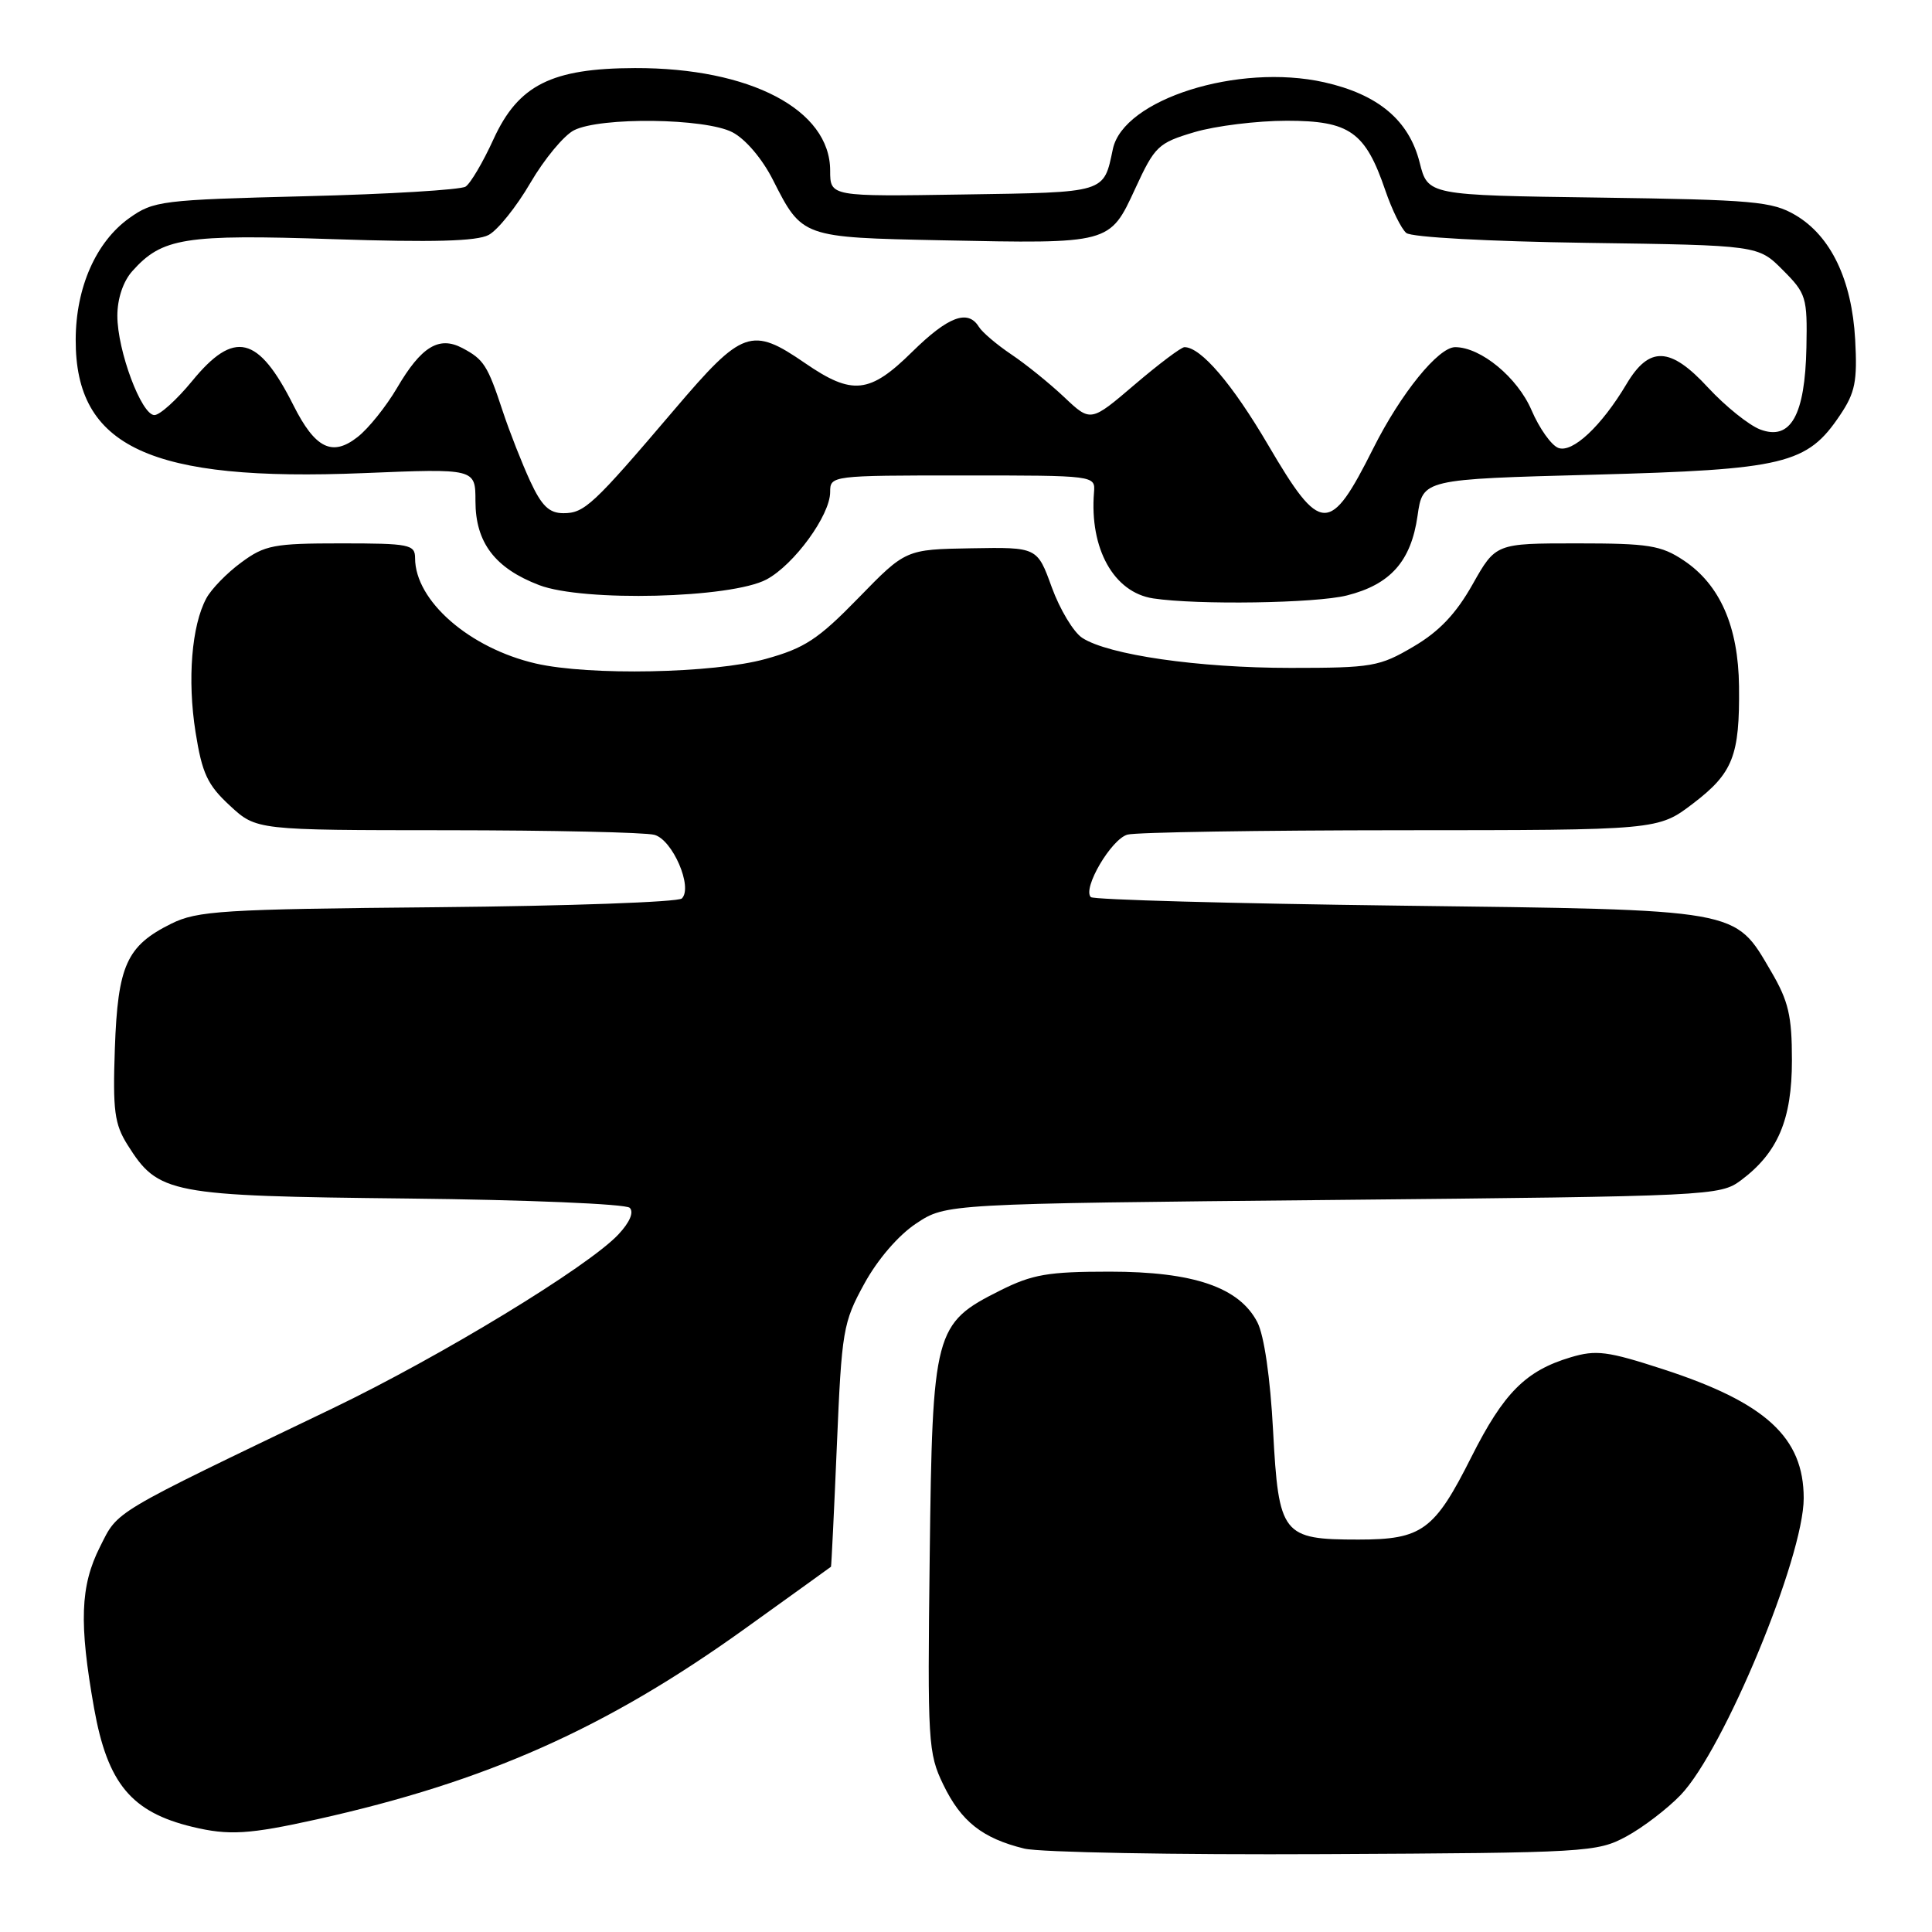 <?xml version="1.0" encoding="UTF-8" standalone="no"?>
<!DOCTYPE svg PUBLIC "-//W3C//DTD SVG 1.1//EN" "http://www.w3.org/Graphics/SVG/1.1/DTD/svg11.dtd" >
<svg xmlns="http://www.w3.org/2000/svg" xmlns:xlink="http://www.w3.org/1999/xlink" version="1.1" viewBox="0 0 256 256">
 <g >
 <path fill="currentColor"
d=" M 215.50 243.34 C 217.70 242.15 220.94 239.67 222.70 237.84 C 228.42 231.87 239.00 206.36 239.00 198.52 C 239.00 190.47 233.97 185.85 220.37 181.43 C 213.00 179.03 211.49 178.84 208.12 179.85 C 202.16 181.63 199.25 184.56 194.98 193.03 C 190.07 202.80 188.44 204.00 180.00 204.00 C 169.91 204.00 169.43 203.40 168.69 189.58 C 168.32 182.54 167.50 176.94 166.61 175.21 C 164.21 170.57 158.16 168.50 147.03 168.50 C 138.86 168.50 136.79 168.86 132.52 171.00 C 123.80 175.37 123.55 176.32 123.19 206.31 C 122.89 230.87 122.98 232.32 124.99 236.47 C 127.35 241.36 130.18 243.59 135.73 244.95 C 137.81 245.45 155.70 245.78 175.50 245.68 C 210.32 245.51 211.63 245.43 215.50 243.34 Z  M 42.00 241.07 C 64.47 236.07 80.32 229.01 98.69 215.82 C 104.91 211.35 110.05 207.66 110.11 207.60 C 110.16 207.55 110.52 200.30 110.89 191.50 C 111.53 176.29 111.71 175.23 114.52 170.11 C 116.29 166.87 119.05 163.67 121.41 162.11 C 125.35 159.50 125.35 159.50 176.60 159.00 C 226.75 158.51 227.92 158.45 230.68 156.40 C 235.58 152.74 237.44 148.36 237.44 140.49 C 237.44 134.59 236.99 132.66 234.68 128.72 C 229.78 120.36 230.94 120.57 185.33 120.00 C 163.24 119.72 144.88 119.22 144.54 118.87 C 143.40 117.73 147.26 111.17 149.40 110.59 C 150.55 110.28 166.85 110.02 185.61 110.01 C 219.71 110.00 219.71 110.00 224.35 106.46 C 229.63 102.43 230.53 100.14 230.43 90.95 C 230.34 83.01 227.91 77.47 223.10 74.26 C 220.10 72.26 218.45 72.00 208.95 72.00 C 198.19 72.00 198.19 72.00 195.12 77.44 C 192.92 81.34 190.69 83.69 187.27 85.69 C 182.79 88.33 181.80 88.50 171.00 88.50 C 158.79 88.50 146.87 86.78 143.40 84.52 C 142.25 83.77 140.44 80.76 139.37 77.83 C 137.44 72.50 137.44 72.50 128.72 72.65 C 120.01 72.80 120.01 72.80 113.75 79.23 C 108.40 84.72 106.62 85.89 101.43 87.32 C 94.53 89.23 78.11 89.55 71.00 87.92 C 62.21 85.89 55.00 79.61 55.00 73.95 C 55.00 72.15 54.25 72.00 45.19 72.00 C 36.28 72.00 35.08 72.23 31.97 74.53 C 30.08 75.91 28.00 78.05 27.34 79.28 C 25.39 82.89 24.81 90.07 25.91 97.01 C 26.78 102.49 27.49 104.01 30.46 106.75 C 33.97 110.00 33.97 110.00 59.24 110.01 C 73.13 110.02 85.49 110.29 86.71 110.62 C 89.12 111.27 91.84 117.56 90.35 119.05 C 89.87 119.53 75.31 120.05 57.99 120.21 C 29.42 120.47 26.15 120.68 22.68 122.40 C 16.78 125.33 15.61 127.92 15.22 138.91 C 14.93 147.16 15.17 148.95 16.90 151.70 C 20.99 158.20 22.38 158.47 54.00 158.81 C 69.79 158.98 82.92 159.53 83.44 160.04 C 84.02 160.62 83.45 161.96 81.94 163.57 C 77.91 167.86 58.39 179.74 44.00 186.65 C 14.48 200.82 15.70 200.10 13.25 204.96 C 10.63 210.15 10.46 215.06 12.47 226.37 C 14.25 236.32 17.40 240.12 25.50 242.07 C 30.32 243.23 32.99 243.07 42.00 241.07 Z  M 178.47 78.90 C 184.24 77.45 186.97 74.37 187.83 68.36 C 188.52 63.50 188.52 63.50 211.13 62.90 C 236.51 62.22 239.46 61.51 243.82 55.00 C 245.82 52.03 246.12 50.52 245.82 45.00 C 245.38 37.07 242.59 31.26 237.90 28.50 C 234.82 26.69 232.36 26.47 211.85 26.18 C 189.20 25.87 189.20 25.87 188.11 21.53 C 186.70 15.94 182.62 12.51 175.46 10.90 C 164.06 8.35 148.85 13.16 147.46 19.75 C 146.22 25.62 146.69 25.48 127.64 25.77 C 110.00 26.05 110.00 26.05 110.00 22.60 C 110.00 14.54 99.40 8.98 84.14 9.02 C 73.08 9.05 68.68 11.26 65.39 18.45 C 64.01 21.48 62.34 24.31 61.69 24.73 C 61.03 25.15 51.50 25.73 40.50 26.00 C 21.39 26.48 20.35 26.61 17.13 28.90 C 12.72 32.05 10.05 38.09 10.03 45.00 C 9.98 59.25 19.90 63.85 48.18 62.69 C 63.00 62.08 63.00 62.08 63.00 66.40 C 63.00 71.89 65.58 75.29 71.44 77.53 C 77.29 79.77 96.89 79.28 101.57 76.78 C 105.23 74.82 110.00 68.27 110.00 65.20 C 110.00 63.02 110.14 63.00 127.57 63.00 C 145.14 63.00 145.14 63.00 144.96 65.25 C 144.36 72.71 147.58 78.49 152.79 79.29 C 158.64 80.18 174.34 79.94 178.47 78.90 Z  M 70.25 63.75 C 69.17 61.41 67.53 57.25 66.62 54.50 C 64.61 48.40 64.11 47.62 61.25 46.11 C 58.16 44.49 55.82 45.92 52.61 51.40 C 51.17 53.85 48.83 56.78 47.39 57.90 C 44.03 60.55 41.76 59.43 38.89 53.72 C 34.22 44.43 31.04 43.67 25.45 50.50 C 23.42 52.97 21.18 55.00 20.46 55.00 C 18.74 55.00 15.55 46.46 15.55 41.84 C 15.55 39.59 16.31 37.30 17.52 35.94 C 21.48 31.50 24.42 31.03 44.16 31.69 C 57.33 32.13 63.19 31.97 64.75 31.13 C 65.95 30.49 68.44 27.39 70.28 24.23 C 72.12 21.08 74.72 17.94 76.06 17.26 C 79.58 15.48 93.42 15.65 97.04 17.52 C 98.77 18.41 101.00 21.03 102.42 23.84 C 106.29 31.47 106.25 31.46 124.77 31.84 C 147.17 32.30 147.03 32.34 150.42 25.00 C 153.02 19.36 153.46 18.94 158.27 17.51 C 161.07 16.68 166.58 16.00 170.51 16.00 C 178.84 16.00 180.92 17.47 183.57 25.25 C 184.44 27.79 185.68 30.32 186.34 30.87 C 187.02 31.44 197.22 31.99 210.25 32.18 C 232.97 32.50 232.97 32.50 236.23 35.78 C 239.34 38.89 239.49 39.40 239.36 46.03 C 239.18 55.03 237.27 58.43 233.24 56.91 C 231.74 56.34 228.63 53.84 226.33 51.36 C 221.33 45.93 218.54 45.81 215.52 50.89 C 212.20 56.47 208.35 60.07 206.48 59.35 C 205.56 59.00 203.97 56.76 202.94 54.36 C 201.08 50.02 196.23 46.01 192.82 46.00 C 190.59 46.00 185.62 52.13 181.98 59.38 C 176.20 70.90 175.02 70.87 168.04 58.97 C 163.27 50.84 159.12 46.00 156.95 46.00 C 156.51 46.00 153.54 48.24 150.34 50.97 C 144.52 55.94 144.52 55.94 141.01 52.62 C 139.08 50.80 135.93 48.25 134.00 46.96 C 132.07 45.66 130.14 44.02 129.70 43.30 C 128.25 40.95 125.64 41.93 120.87 46.62 C 115.24 52.18 112.93 52.42 106.68 48.12 C 99.58 43.24 98.39 43.66 89.38 54.25 C 78.58 66.94 77.44 68.00 74.66 68.00 C 72.77 68.00 71.78 67.05 70.25 63.75 Z "/>
</g>
</svg>